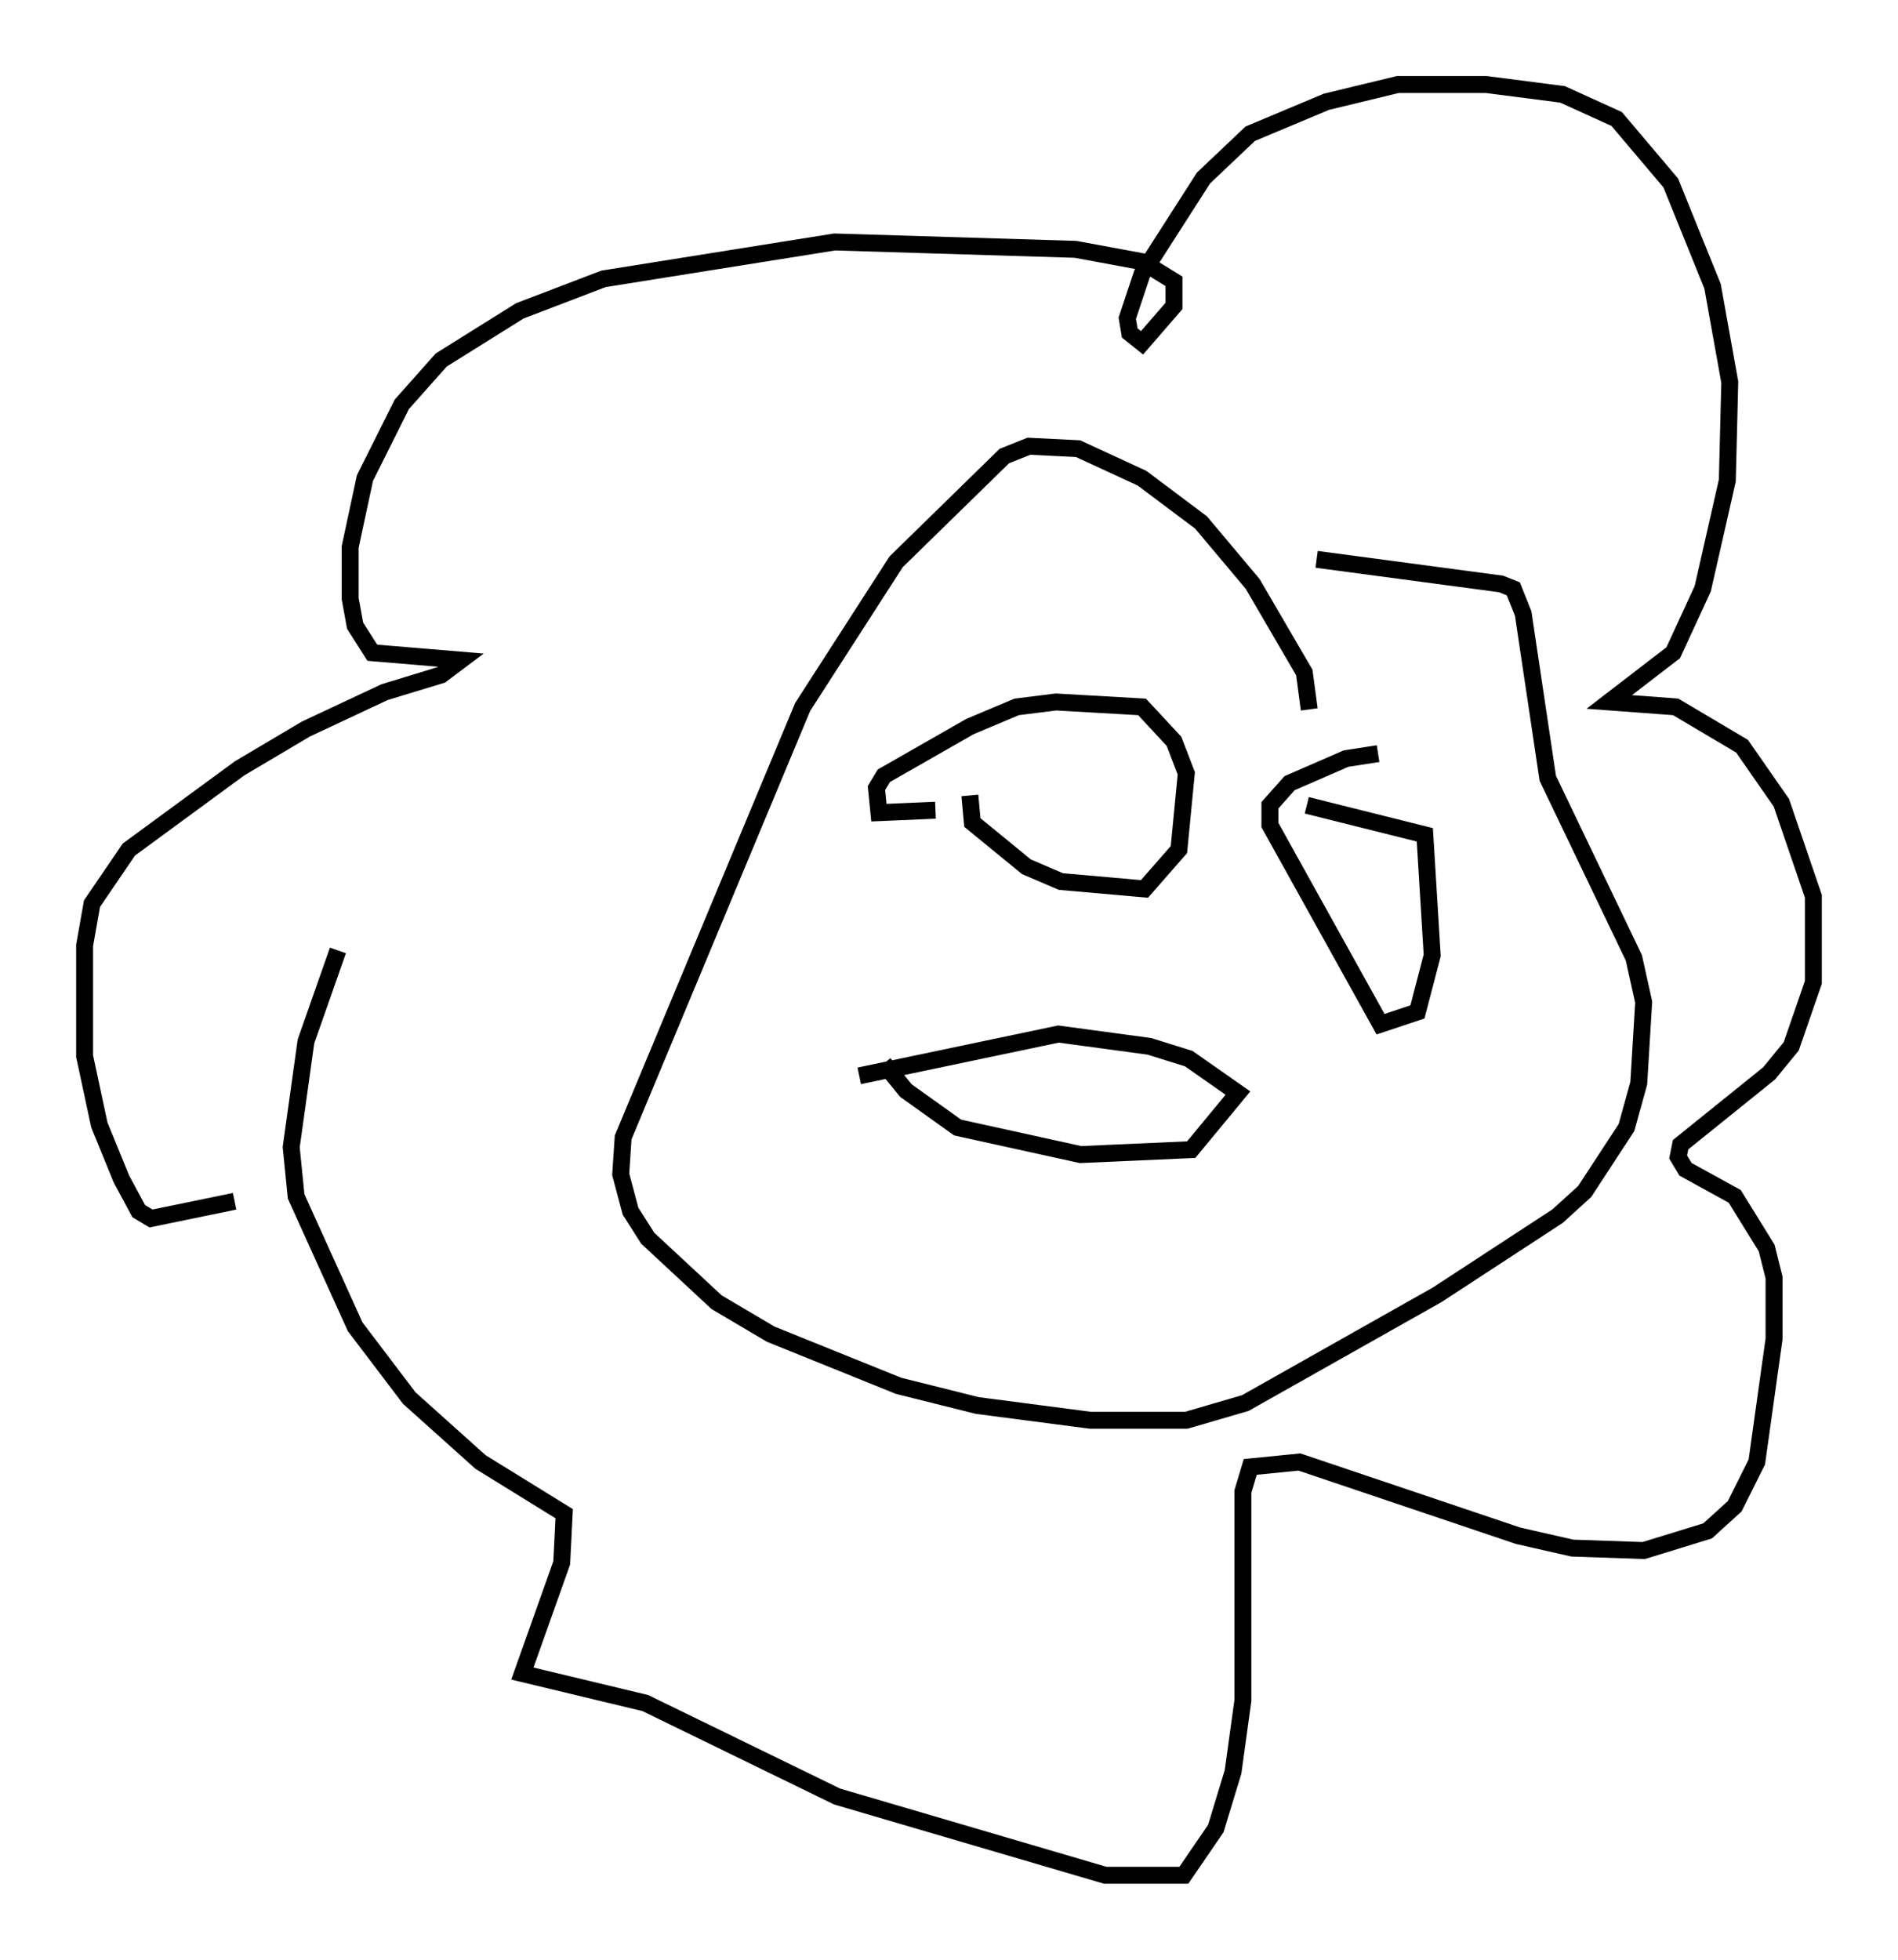 <?xml version="1.0" encoding="utf-8" ?>
<svg baseProfile="full" height="115.743" version="1.1" width="112.112" xmlns="http://www.w3.org/2000/svg" xmlns:ev="http://www.w3.org/2001/xml-events" xmlns:xlink="http://www.w3.org/1999/xlink"><defs /><rect fill="white" height="115.743" width="112.112" x="0" y="0" /><path d="M76.609, 43.346 m0.726, -1.453 l-0.291, -2.179 -3.05, -5.229 l-3.05, -3.631 -3.486, -2.615 l-3.777, -1.743 -2.905, -0.145 l-1.453, 0.581 -6.391, 6.246 l-5.52, 8.57 -10.603, 25.419 l-0.145, 2.179 0.581, 2.179 l1.017, 1.598 4.067, 3.777 l3.196, 1.888 7.553, 3.05 l4.648, 1.162 6.682, 0.872 l5.665, 0.0 3.486, -1.017 l11.33, -6.391 7.117, -4.648 l1.598, -1.453 2.469, -3.777 l0.726, -2.615 0.291, -4.793 l-0.581, -2.615 -5.084, -10.603 l-1.453, -9.732 -0.581, -1.453 l-0.726, -0.291 -10.894, -1.453 m-57.81, 23.095 l-1.888, 5.374 -0.872, 6.246 l0.291, 2.905 3.486, 7.698 l3.196, 4.212 4.212, 3.777 l4.939, 3.05 -0.145, 2.905 l-2.324, 6.536 7.263, 1.743 l11.33, 5.52 15.832, 4.648 l4.648, 0.0 1.888, -2.76 l1.017, -3.341 0.581, -4.212 l0.0, -12.346 0.436, -1.453 l2.905, -0.291 12.927, 4.358 l3.196, 0.726 4.212, 0.145 l3.777, -1.162 1.598, -1.453 l1.307, -2.615 1.017, -7.263 l0.0, -3.631 -0.436, -1.743 l-1.888, -3.05 -2.905, -1.598 l-0.436, -0.726 0.145, -0.726 l5.229, -4.212 1.307, -1.598 l1.307, -3.777 0.0, -5.084 l-1.888, -5.52 -2.324, -3.341 l-3.922, -2.324 -3.922, -0.291 l3.777, -2.905 1.743, -3.777 l1.453, -6.391 0.145, -5.81 l-1.017, -5.665 -2.469, -6.101 l-3.196, -3.777 -3.196, -1.453 l-4.503, -0.581 -5.229, 0.0 l-4.212, 1.017 -4.503, 1.888 l-2.76, 2.615 -3.631, 5.665 l-0.872, 2.615 0.145, 0.872 l0.726, 0.581 1.888, -2.179 l0.0, -1.453 -1.888, -1.162 l-3.922, -0.726 -14.235, -0.436 l-13.654, 2.179 -4.939, 1.888 l-4.648, 2.905 -2.324, 2.615 l-2.179, 4.358 -0.872, 4.067 l0.0, 3.05 0.291, 1.598 l1.017, 1.598 5.229, 0.436 l-1.162, 0.872 -3.341, 1.017 l-4.648, 2.179 -3.922, 2.324 l-6.536, 4.793 -2.179, 3.196 l-0.436, 2.469 0.0, 6.536 l0.872, 4.067 1.307, 3.196 l1.017, 1.888 0.726, 0.436 l4.939, -1.017 m43.43, -23.966 l0.145, 1.598 3.196, 2.615 l2.034, 0.872 4.939, 0.436 l2.034, -2.324 0.436, -4.503 l-0.726, -1.888 -1.888, -2.034 l-5.084, -0.291 -2.324, 0.291 l-2.76, 1.162 -5.084, 2.905 l-0.436, 0.726 0.145, 1.453 l3.341, -0.145 m26.145, -3.341 l-1.888, 0.291 -3.341, 1.453 l-1.162, 1.307 0.0, 1.162 l6.536, 11.765 2.179, -0.726 l0.872, -3.341 -0.436, -7.117 l-6.972, -1.743 m-24.983, 15.251 l1.307, 1.598 3.05, 2.179 l7.263, 1.598 6.536, -0.291 l2.76, -3.341 -2.905, -2.034 l-2.324, -0.726 -5.374, -0.726 l-11.765, 2.469 " fill="none" stroke="black" stroke-width="1" /></svg>
